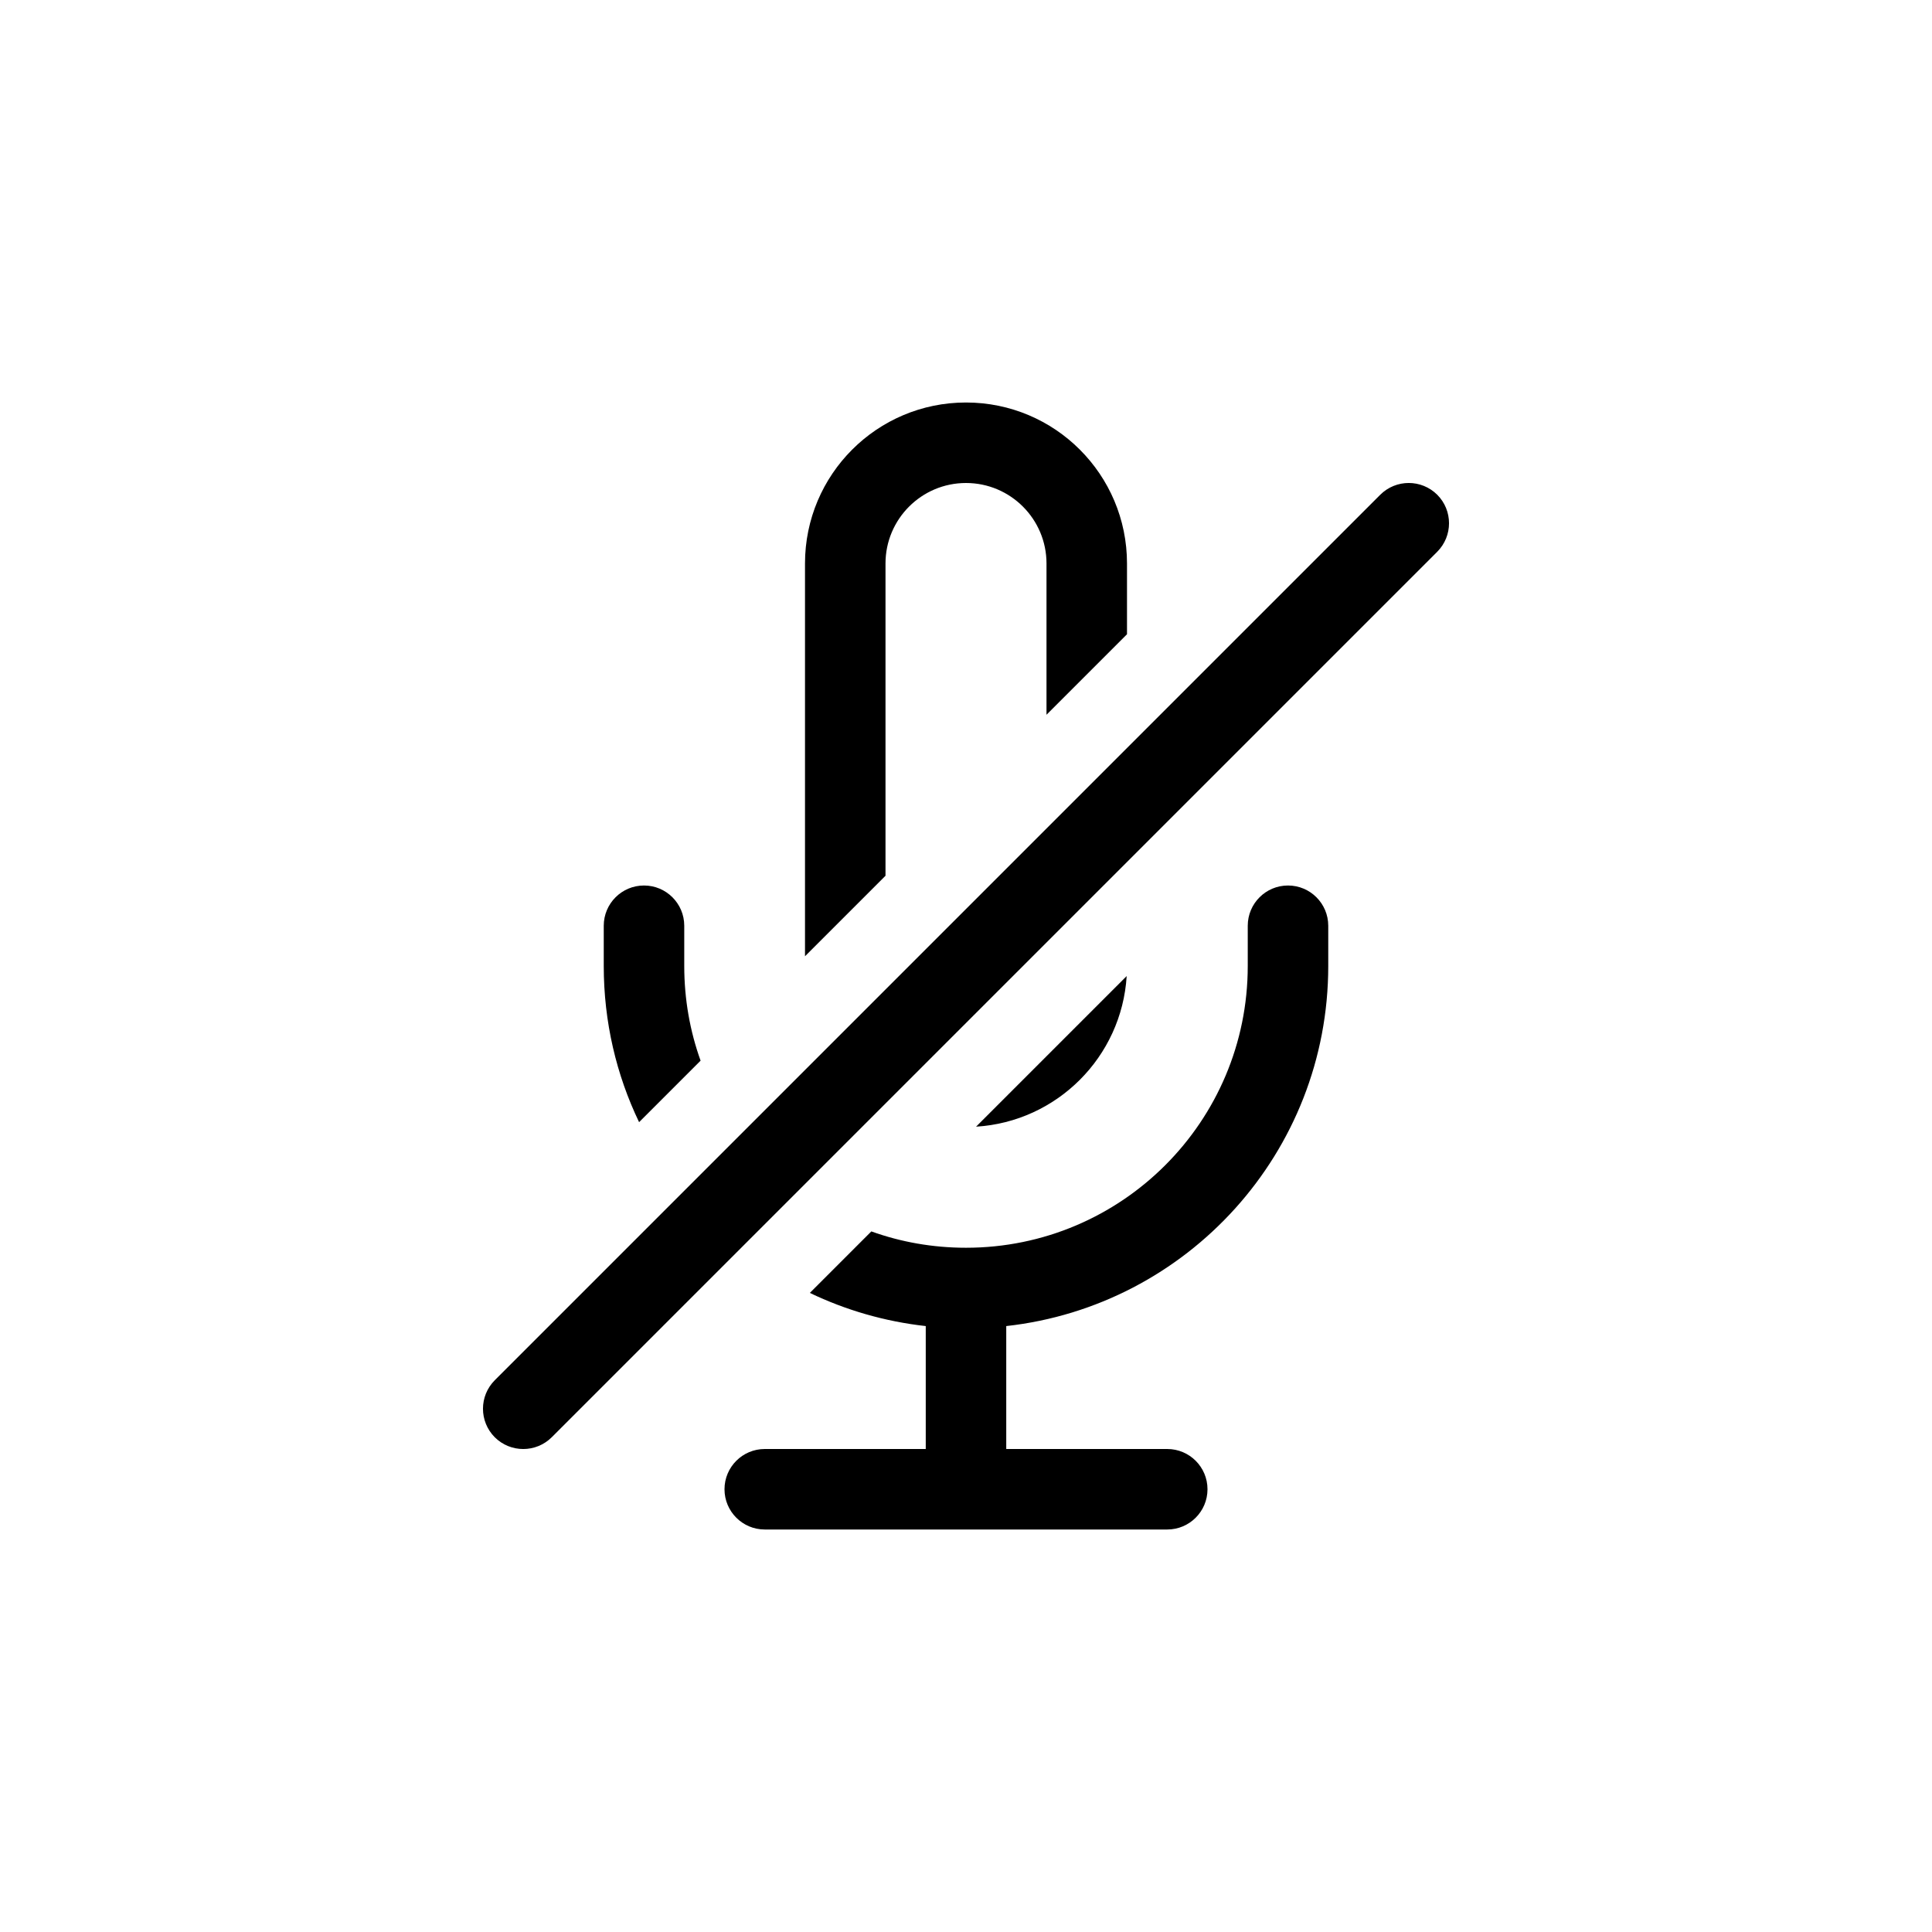 <svg width="24" height="24" viewBox="0 0 24 24" fill="none" xmlns="http://www.w3.org/2000/svg">
<path fill-rule="evenodd" clip-rule="evenodd" d="M13 7V8.879L14 7.879V7C14 5.895 13.105 5 12 5C10.895 5 10 5.895 10 7V11.879L11 10.879V7C11 6.448 11.448 6 12 6C12.552 6 13 6.448 13 7ZM13.996 12.125L12.125 13.996C13.13 13.934 13.934 13.13 13.996 12.125ZM8.5 12C8.5 12.413 8.571 12.809 8.703 13.176L7.939 13.94C7.657 13.353 7.5 12.695 7.5 12V11.5C7.5 11.224 7.724 11 8 11C8.276 11 8.5 11.224 8.5 11.5V12ZM10.824 15.297L10.06 16.061C10.504 16.274 10.989 16.416 11.5 16.473V18H9.5C9.224 18 9 18.224 9 18.5C9 18.776 9.224 19 9.5 19H12H14.5C14.776 19 15 18.776 15 18.5C15 18.224 14.776 18 14.5 18H12.5V16.473C14.75 16.224 16.5 14.316 16.5 12V11.5C16.5 11.224 16.276 11 16 11C15.724 11 15.5 11.224 15.5 11.5V12C15.5 13.933 13.933 15.5 12 15.5C11.587 15.5 11.191 15.429 10.824 15.297ZM17.854 6.854C18.049 6.658 18.049 6.342 17.854 6.146C17.658 5.951 17.342 5.951 17.146 6.146L6.146 17.146C5.951 17.342 5.951 17.658 6.146 17.854C6.342 18.049 6.658 18.049 6.854 17.854L17.854 6.854Z" fill="currentColor" />
</svg>
